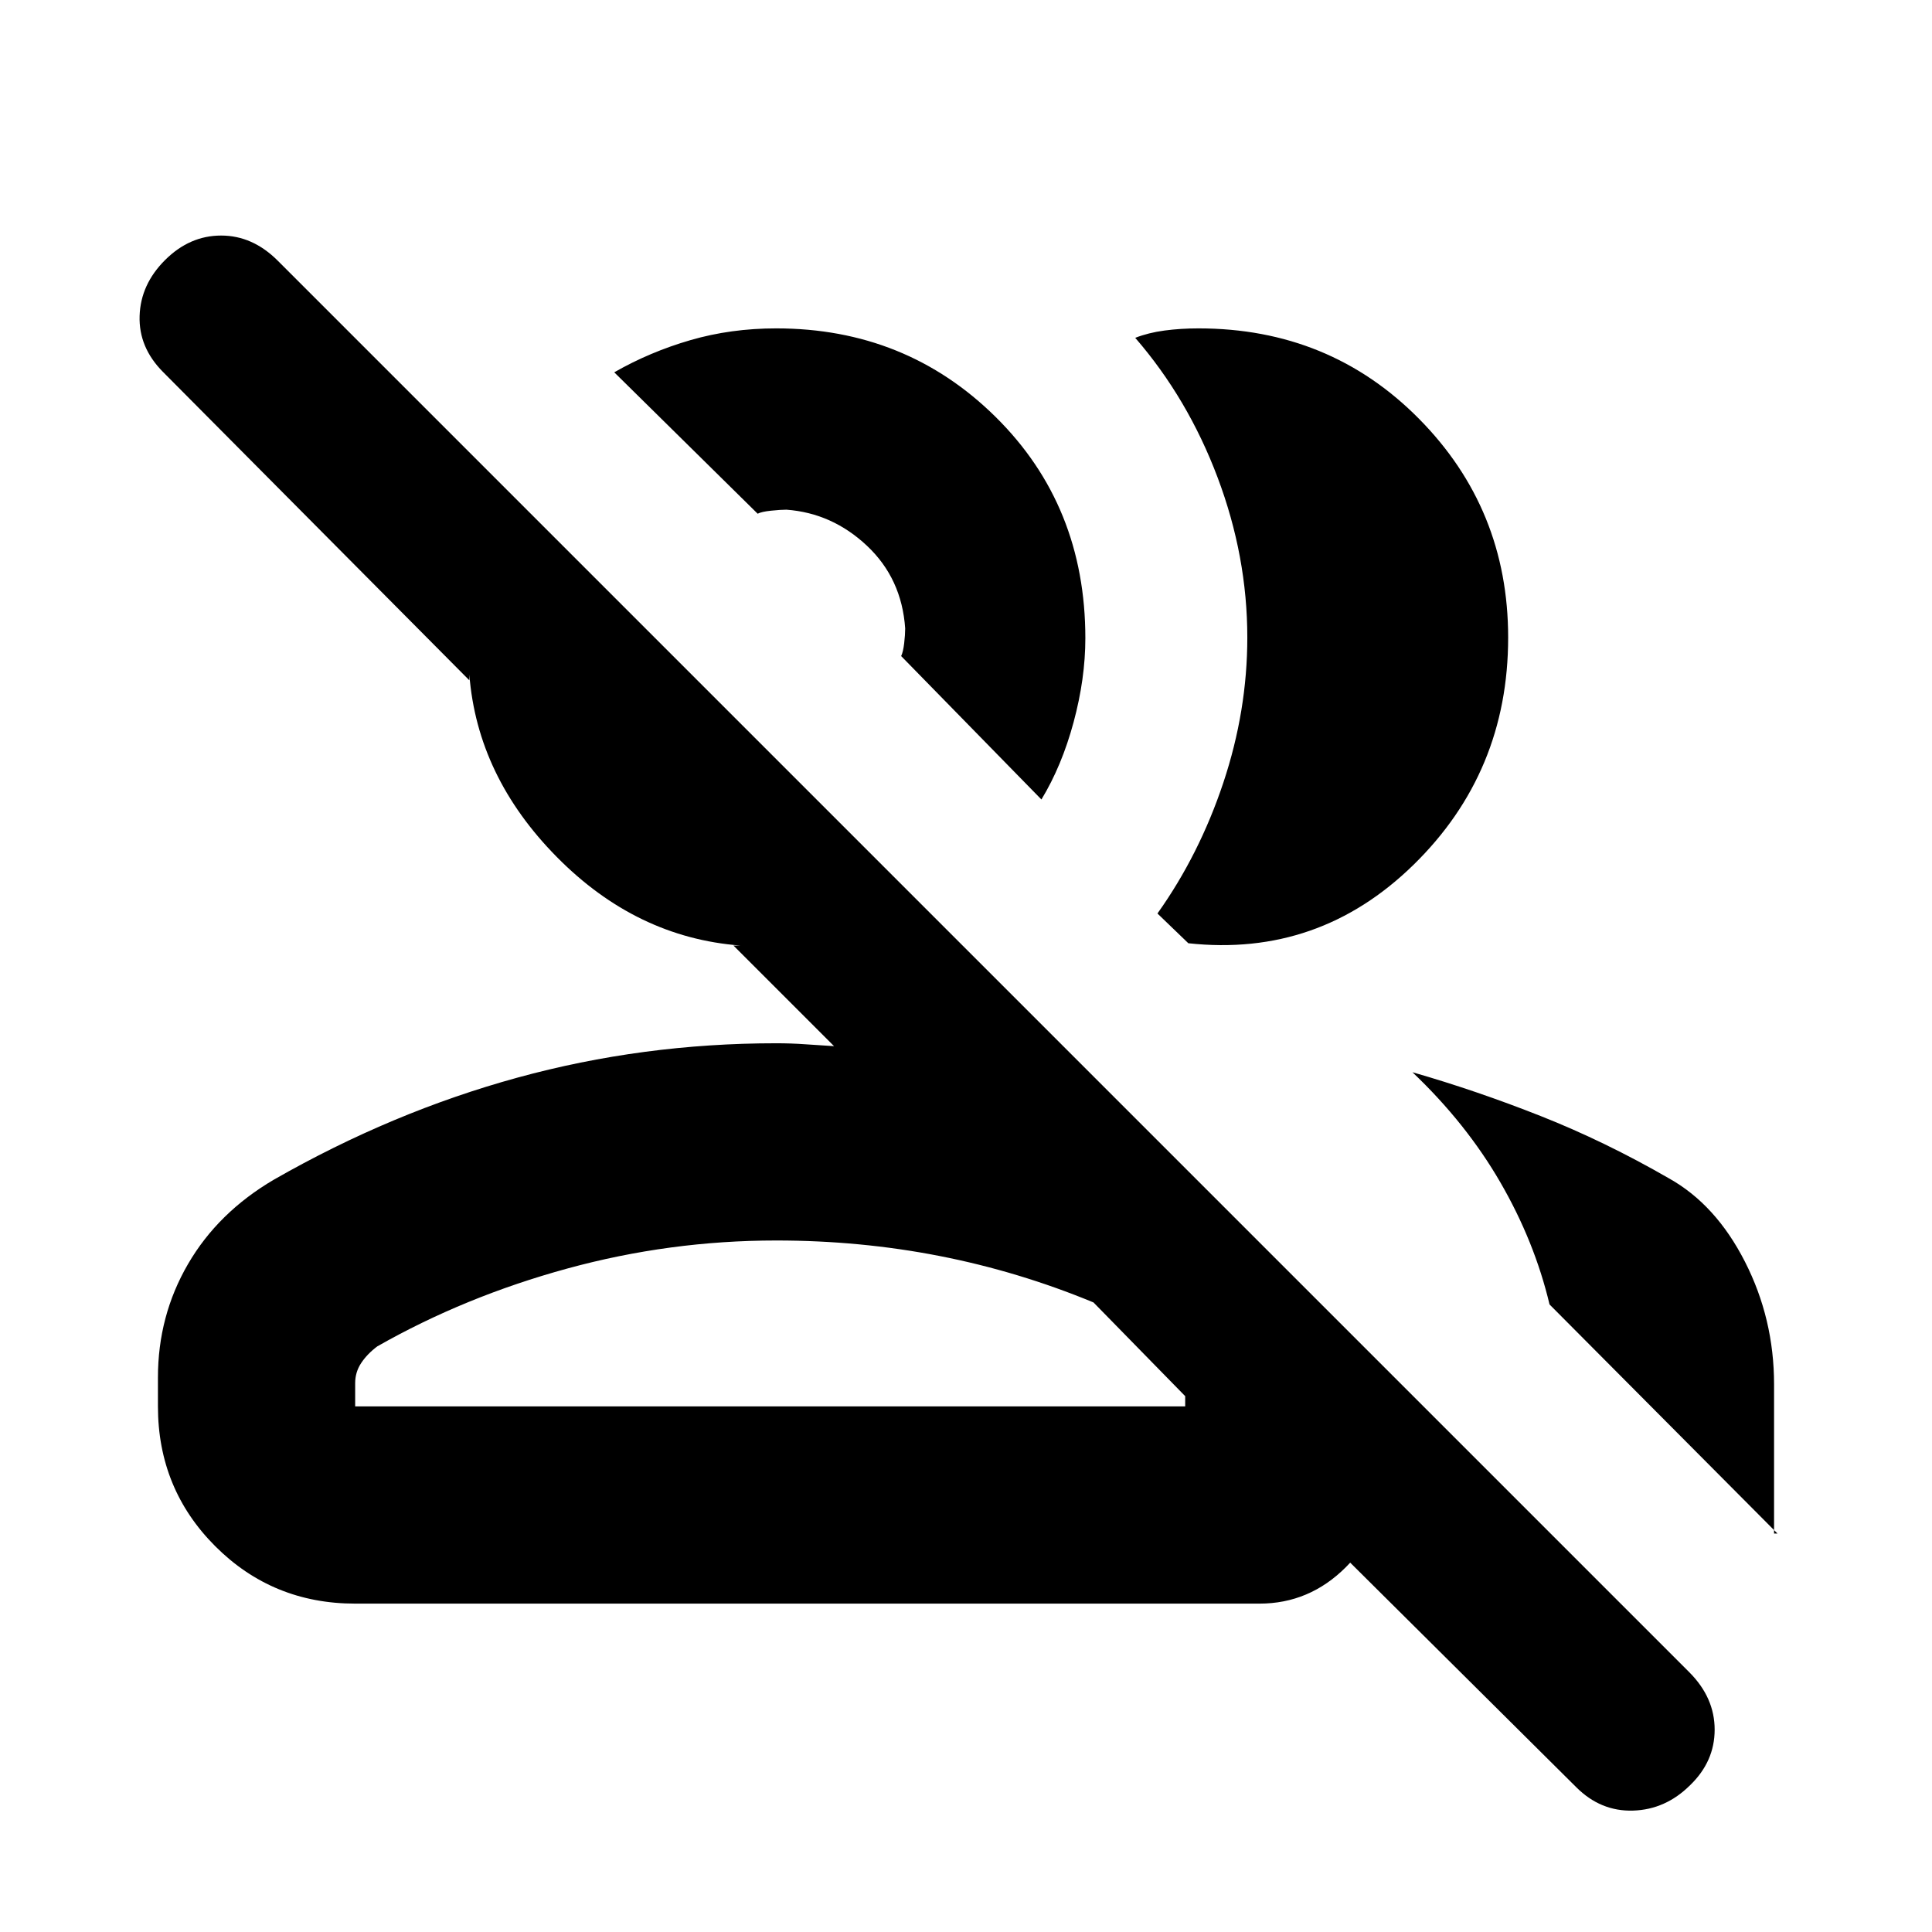 <svg xmlns="http://www.w3.org/2000/svg" height="20" viewBox="0 -960 960 960" width="20"><path d="M783.218-71.956 629.914-224.26h57q0 24.817-18.135 42.952-18.135 18.136-42.952 18.136H176.479q-41.005 0-69.503-28.499-28.499-28.498-28.499-69.503v-14.347q0-30.665 14.937-56.369t42.803-42.023q58.696-33.566 120.933-50.631 62.238-17.065 128.546-17.065 7.384 0 14.369.5 6.985.5 14.369.935l-50-50h3.392q-51.609-3.957-91.131-43.979-39.521-40.021-43.478-90.63v2.826L81-775.174q-12.13-12.206-11.63-27.864.5-15.658 12.69-27.788 12.19-12.131 27.826-12.131 15.636 0 28.103 12.468l701.544 701.544q12.468 12.57 12.468 28.396t-12.19 27.593q-12.19 12.13-28.327 12.63-16.136.5-28.266-11.63Zm-81.39-355.262q31.782 9.131 63.76 21.783 31.978 12.652 63.717 30.956 23.261 13 37.739 41.392 14.479 28.392 14.479 60.957V-198h1.695l-113.26-113.826q-7.435-31.261-24.435-60.652-17-29.392-43.695-54.74Zm-316.132 83.61q-52.87 0-103.805 13.935-50.934 13.935-94.412 38.674-5 3.75-8 8.267-3 4.517-3 10.037v11.521h412.434v-5.087l-45.564-46.564q-37.192-15.391-76.531-23.087-39.339-7.696-81.122-7.696Zm189.435-162.479q20.826-29.261 32.739-65.001 11.914-35.739 11.914-72.13 0-40.374-14.783-79.579-14.783-39.204-40.913-69.335 6.565-2.565 14.565-3.63 8-1.066 16.864-1.066 65.074 0 109.475 44.823 44.401 44.823 44.401 108.787 0 66.995-47.066 112.976-47.065 45.981-111.848 38.937l-15.348-14.782Zm-57.652-56.653-69.697-71.261q1-2.096 1.5-6.37t.5-7.369q-1.695-24.783-18.956-41.043-17.261-16.261-40.043-17.957-2.87 0-7.652.5-4.783.5-6.652 1.5l-71.262-70.261q17.696-10.131 37.834-15.979 20.138-5.848 42.645-5.848 64.522 0 109.065 44.044 44.544 44.044 44.544 109.907 0 20.09-5.848 41.766t-15.978 38.371ZM385.696-261.174Zm23.434-404.914Z"/></svg>